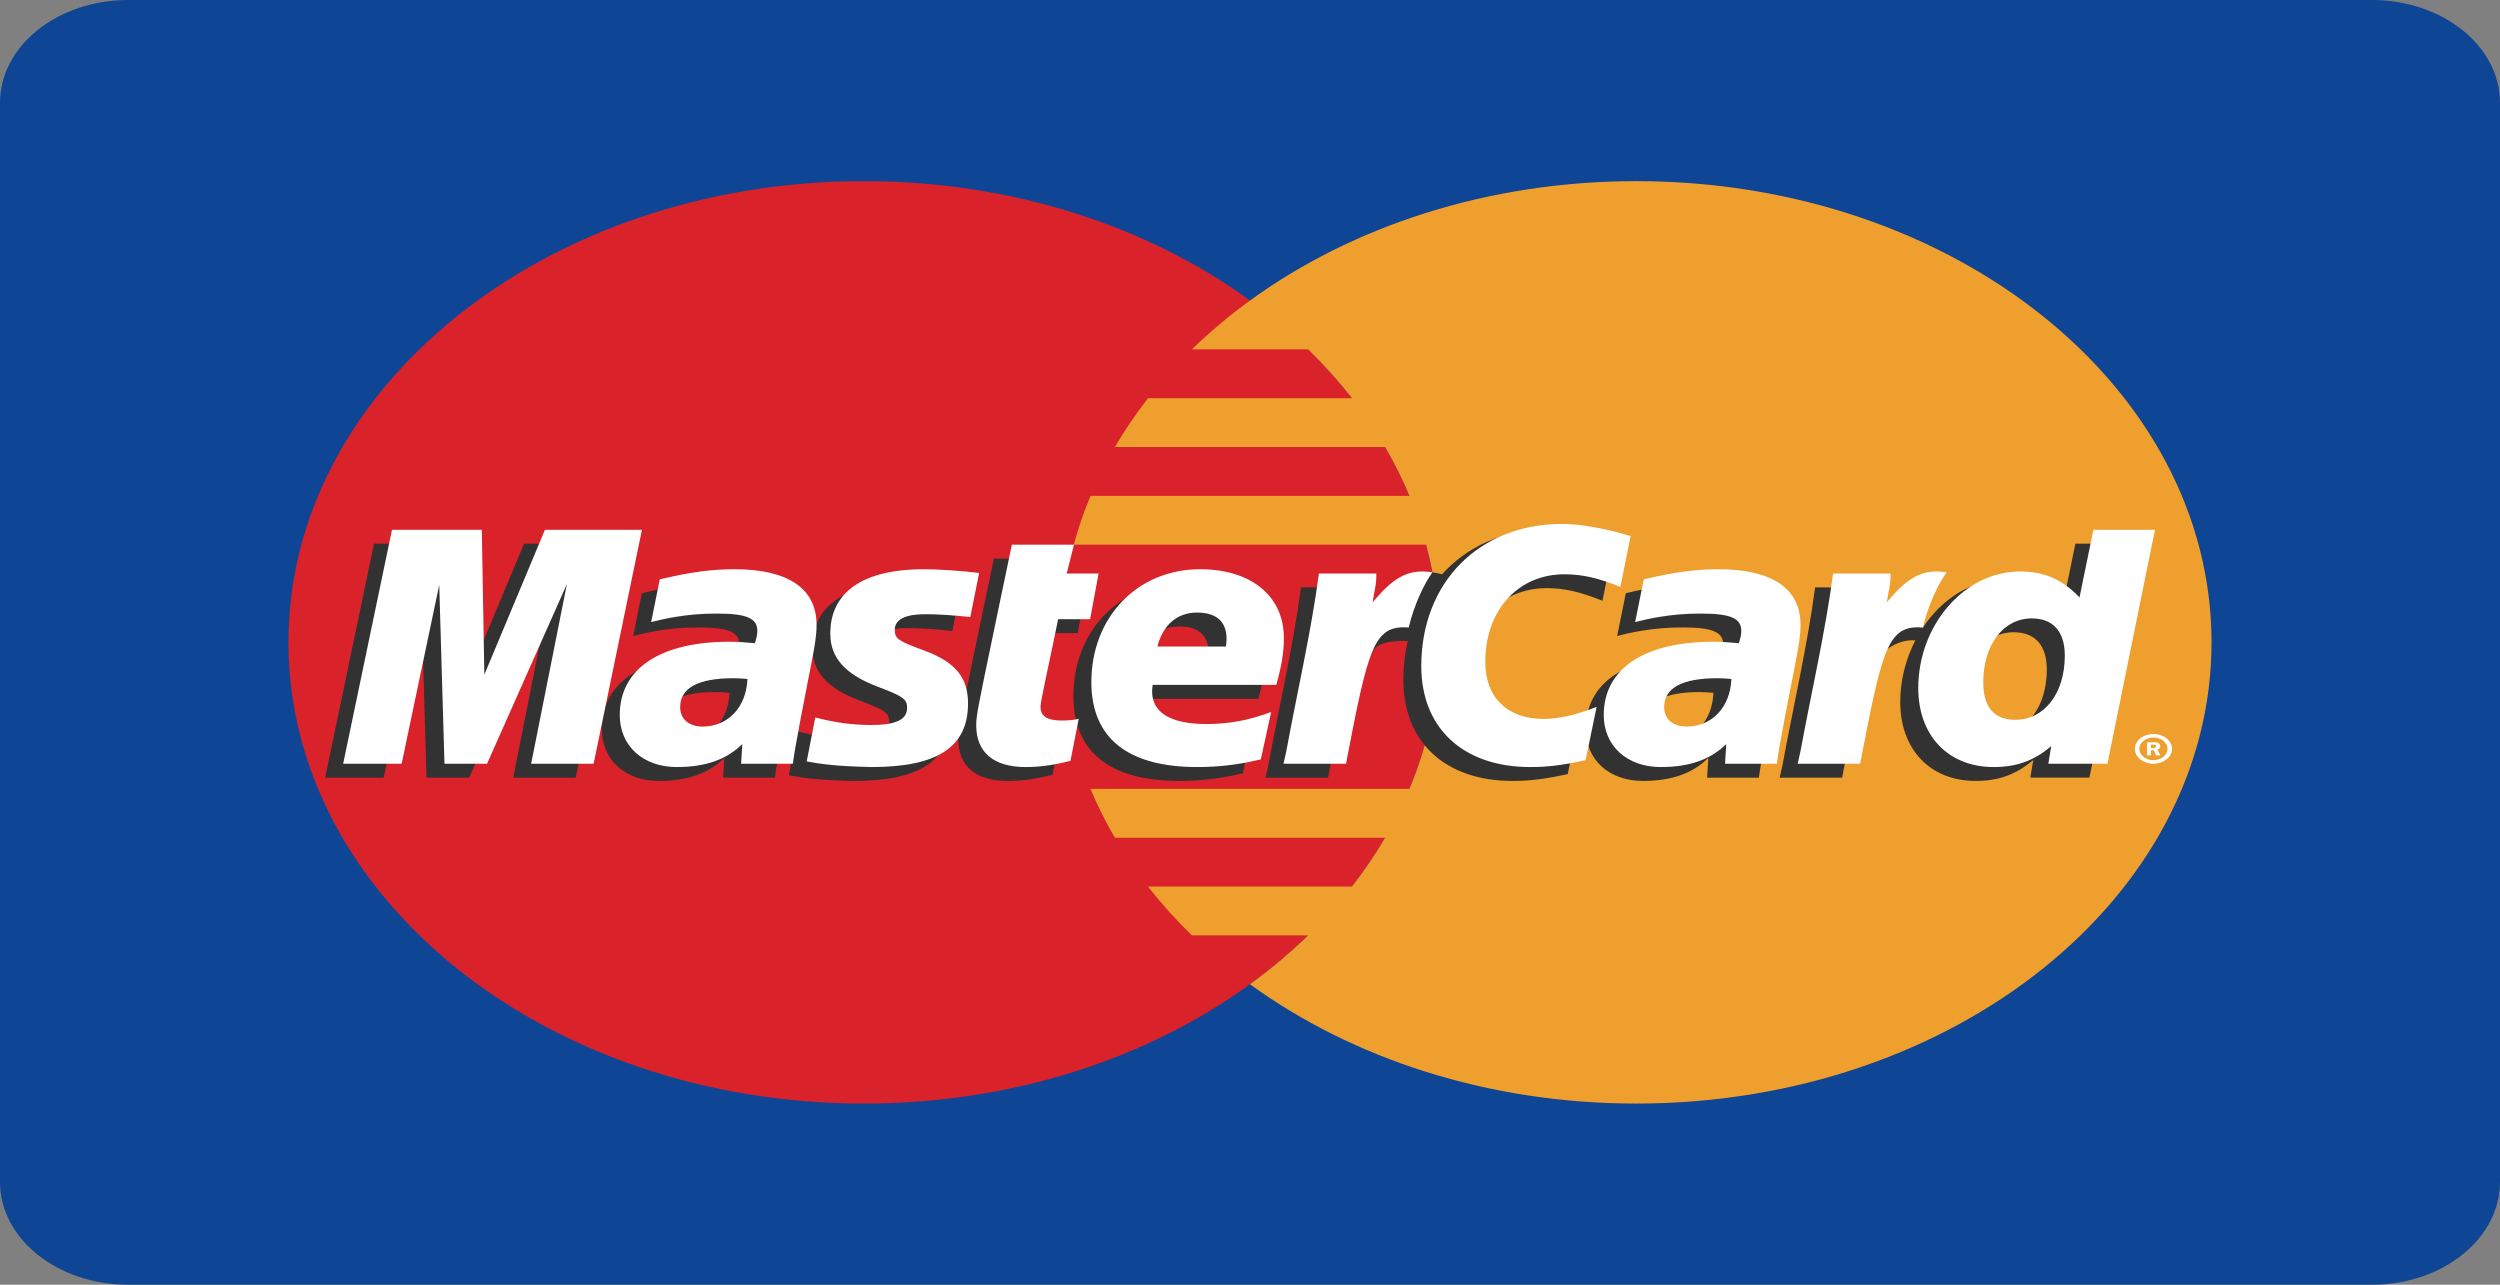 <svg width="72" height="37" viewBox="0 0 72 37" fill="none" xmlns="http://www.w3.org/2000/svg">
<rect x="0" y="0" width="72" height="37" fill="#808080" stroke="none"/>
<g clip-path="url(#clip0_19_2236)">
<path d="M3.692 0H68.308C70.347 0 72 1.325 72 2.96V34.04C72 35.675 70.347 37 68.308 37H3.692C1.653 37 0 35.675 0 34.04V2.96C0 1.325 1.653 0 3.692 0Z" fill="#0E4595"/>
<path d="M41.447 18.5C41.447 25.837 34.028 31.783 24.877 31.783C15.725 31.783 8.307 25.836 8.307 18.5C8.307 11.164 15.725 5.217 24.877 5.217C34.028 5.217 41.447 11.164 41.447 18.5Z" fill="#D9222A"/>
<path d="M47.122 5.217C42.841 5.217 38.94 6.519 35.999 8.655C35.4 9.091 34.841 9.561 34.326 10.061H37.673C38.132 10.508 38.554 10.978 38.937 11.468H33.063C32.709 11.921 32.391 12.39 32.108 12.874H39.891C40.158 13.332 40.392 13.802 40.592 14.281H31.407C31.214 14.742 31.053 15.212 30.925 15.687H41.073C41.322 16.612 41.447 17.555 41.446 18.5C41.446 19.975 41.146 21.394 40.592 22.72H31.406C31.606 23.199 31.84 23.669 32.108 24.126H39.891C39.608 24.61 39.289 25.08 38.935 25.533H33.062C33.446 26.024 33.868 26.494 34.326 26.939H37.673C37.158 27.44 36.599 27.91 35.999 28.346C38.94 30.482 42.841 31.783 47.122 31.783C56.273 31.783 63.692 25.837 63.692 18.5C63.692 11.165 56.273 5.217 47.122 5.217Z" fill="#EE9F2D"/>
<path d="M21.009 19.954C20.82 19.937 20.737 19.932 20.607 19.932C19.587 19.932 19.071 20.213 19.071 20.766C19.071 21.107 19.323 21.325 19.716 21.325C20.449 21.325 20.977 20.765 21.009 19.954ZM22.317 22.396H20.826L20.86 21.828C20.406 22.277 19.799 22.491 18.975 22.491C18 22.491 17.332 21.88 17.332 20.994C17.332 19.66 18.494 18.882 20.49 18.882C20.694 18.882 20.955 18.896 21.223 18.924C21.279 18.743 21.294 18.666 21.294 18.569C21.294 18.205 20.98 18.07 20.14 18.07C19.26 18.062 18.534 18.238 18.236 18.317C18.255 18.226 18.485 17.084 18.485 17.084C19.382 16.873 19.973 16.794 20.638 16.794C22.183 16.794 23.001 17.35 22.999 18.401C23.002 18.682 22.944 19.03 22.854 19.486C22.697 20.28 22.363 21.982 22.317 22.396ZM16.579 22.396H14.78L15.81 17.216L13.51 22.396H12.284L12.133 17.246L11.049 22.396H9.365L10.772 15.658H13.358L13.515 19.43L15.093 15.658H17.97L16.579 22.396ZM49.346 19.954C49.158 19.937 49.075 19.932 48.946 19.932C47.926 19.932 47.41 20.213 47.41 20.766C47.41 21.107 47.662 21.325 48.055 21.325C48.788 21.325 49.316 20.765 49.346 19.954ZM50.656 22.396H49.165L49.199 21.828C48.744 22.277 48.137 22.491 47.314 22.491C46.339 22.491 45.671 21.88 45.671 20.994C45.671 19.66 46.833 18.882 48.829 18.882C49.033 18.882 49.294 18.896 49.561 18.924C49.617 18.743 49.632 18.666 49.632 18.569C49.632 18.205 49.319 18.07 48.478 18.07C47.598 18.062 46.873 18.238 46.574 18.317C46.593 18.226 46.824 17.084 46.824 17.084C47.721 16.873 48.311 16.794 48.976 16.794C50.521 16.794 51.339 17.35 51.338 18.401C51.341 18.682 51.283 19.03 51.192 19.486C51.037 20.28 50.701 21.982 50.656 22.396ZM30.312 22.313C29.82 22.437 29.436 22.491 29.02 22.491C28.1 22.491 27.598 22.067 27.598 21.287C27.585 21.045 27.73 20.408 27.845 19.826C27.948 19.314 28.625 16.087 28.625 16.087H30.413L30.204 16.916H31.284L31.04 18.233H29.956C29.748 19.276 29.453 20.574 29.449 20.746C29.449 21.028 29.637 21.151 30.065 21.151C30.27 21.151 30.428 21.135 30.55 21.1L30.312 22.313ZM35.794 22.269C35.18 22.419 34.587 22.492 33.959 22.491C31.958 22.489 30.914 21.651 30.914 20.046C30.914 18.173 32.242 16.794 34.043 16.794C35.517 16.794 36.459 17.566 36.459 18.777C36.459 19.179 36.395 19.571 36.239 20.125H32.678C32.558 20.92 33.192 21.251 34.232 21.251C34.872 21.251 35.45 21.145 36.091 20.906L35.794 22.269ZM34.789 19.02C34.799 18.906 34.979 18.042 33.957 18.042C33.388 18.042 32.98 18.39 32.814 19.02H34.789ZM23.396 18.649C23.396 19.342 23.816 19.82 24.767 20.179C25.495 20.453 25.608 20.535 25.608 20.783C25.608 21.125 25.286 21.279 24.575 21.279C24.038 21.279 23.539 21.212 22.963 21.063C22.963 21.063 22.727 22.271 22.716 22.328C23.125 22.4 23.489 22.466 24.588 22.491C26.486 22.491 27.362 21.911 27.362 20.659C27.362 19.906 26.995 19.464 26.094 19.132C25.34 18.855 25.253 18.793 25.253 18.537C25.253 18.241 25.552 18.089 26.134 18.089C26.487 18.089 26.969 18.12 27.426 18.172L27.682 16.901C27.216 16.842 26.51 16.794 26.099 16.794C24.087 16.794 23.39 17.637 23.396 18.649ZM44.543 16.938C45.043 16.938 45.509 17.043 46.151 17.302L46.445 15.84C46.181 15.757 45.254 15.27 44.468 15.27C43.264 15.27 42.246 15.749 41.531 16.539C40.487 16.262 40.058 16.822 39.531 17.38L39.064 17.468C39.099 17.284 39.132 17.101 39.121 16.916H37.469C37.243 18.612 36.843 20.33 36.53 22.028L36.448 22.396H38.248C38.548 20.832 38.713 19.83 38.813 19.152L39.491 18.85C39.592 18.548 39.909 18.446 40.544 18.458C40.459 18.829 40.416 19.205 40.417 19.582C40.417 21.374 41.623 22.491 43.56 22.491C44.059 22.491 44.487 22.438 45.15 22.294L45.466 20.758C44.87 20.993 44.381 21.104 43.938 21.104C42.892 21.104 42.259 20.485 42.259 19.462C42.259 17.978 43.2 16.938 44.543 16.938Z" fill="#323232"/>
<path d="M17.096 21.996H15.297L16.328 16.817L14.027 21.996H12.801L12.65 16.846L11.567 21.996H9.883L11.289 15.259H13.876L13.949 19.43L15.694 15.259H18.488L17.096 21.996Z" fill="white"/>
<path d="M59.771 15.658L59.372 17.605C58.88 17.086 58.352 16.711 57.654 16.711C56.747 16.711 55.92 17.262 55.38 18.074C54.627 17.949 53.848 17.736 53.848 17.736L53.847 17.741C53.908 17.288 53.932 17.011 53.927 16.917H52.275C52.05 18.613 51.65 20.33 51.337 22.028L51.255 22.396H53.054C53.297 21.131 53.483 20.081 53.62 19.248C54.235 18.802 54.542 18.414 55.163 18.44C54.889 18.973 54.727 19.587 54.727 20.217C54.727 21.587 55.592 22.491 56.9 22.491C57.559 22.491 58.065 22.308 58.558 21.886L58.474 22.395H60.175L61.545 15.658H59.771ZM57.522 21.13C56.909 21.13 56.6 20.767 56.6 20.05C56.6 18.973 57.179 18.209 57.995 18.209C58.613 18.209 58.948 18.587 58.948 19.283C58.948 20.369 58.36 21.13 57.522 21.13Z" fill="#323232"/>
<path d="M21.526 19.555C21.337 19.538 21.254 19.533 21.124 19.533C20.105 19.533 19.589 19.813 19.589 20.367C19.589 20.707 19.841 20.925 20.233 20.925C20.967 20.925 21.495 20.366 21.526 19.555ZM22.834 21.996H21.344L21.378 21.429C20.924 21.877 20.316 22.091 19.493 22.091C18.517 22.091 17.849 21.481 17.849 20.594C17.849 19.26 19.012 18.482 21.008 18.482C21.212 18.482 21.473 18.497 21.741 18.524C21.796 18.344 21.811 18.266 21.811 18.169C21.811 17.805 21.498 17.671 20.657 17.671C19.777 17.663 19.052 17.839 18.753 17.916C18.772 17.826 19.002 16.685 19.002 16.685C19.899 16.474 20.491 16.394 21.155 16.394C22.7 16.394 23.518 16.951 23.517 18C23.52 18.283 23.461 18.63 23.371 19.087C23.215 19.88 22.88 21.582 22.834 21.996ZM46.962 15.44L46.667 16.903C46.026 16.644 45.559 16.539 45.06 16.539C43.717 16.539 42.776 17.579 42.776 19.063C42.776 20.085 43.409 20.704 44.454 20.704C44.897 20.704 45.386 20.594 45.982 20.358L45.666 21.893C45.003 22.038 44.576 22.091 44.076 22.091C42.14 22.091 40.933 20.975 40.933 19.182C40.933 16.774 42.6 15.09 44.984 15.09C45.77 15.09 46.698 15.357 46.962 15.44ZM49.864 19.555C49.676 19.538 49.593 19.533 49.463 19.533C48.444 19.533 47.928 19.813 47.928 20.367C47.928 20.707 48.179 20.925 48.572 20.925C49.305 20.925 49.833 20.366 49.864 19.555ZM51.173 21.996H49.682L49.716 21.429C49.262 21.877 48.655 22.091 47.831 22.091C46.856 22.091 46.188 21.481 46.188 20.594C46.188 19.26 47.35 18.482 49.346 18.482C49.55 18.482 49.811 18.497 50.079 18.524C50.134 18.344 50.149 18.266 50.149 18.169C50.149 17.805 49.836 17.671 48.996 17.671C48.116 17.663 47.39 17.839 47.092 17.916C47.111 17.826 47.341 16.685 47.341 16.685C48.237 16.474 48.829 16.394 49.494 16.394C51.039 16.394 51.857 16.951 51.855 18C51.858 18.283 51.8 18.63 51.709 19.087C51.554 19.88 51.218 21.582 51.173 21.996ZM30.829 21.913C30.337 22.037 29.953 22.091 29.537 22.091C28.617 22.091 28.115 21.667 28.115 20.887C28.103 20.645 28.248 20.008 28.362 19.427C28.466 18.914 29.142 15.687 29.142 15.687H30.93L30.721 16.517H31.639L31.395 17.833H30.474C30.266 18.876 29.97 20.173 29.966 20.346C29.966 20.629 30.155 20.751 30.582 20.751C30.787 20.751 30.946 20.735 31.067 20.7L30.829 21.913ZM36.312 21.869C35.698 22.02 35.104 22.092 34.477 22.091C32.475 22.09 31.431 21.252 31.431 19.647C31.431 17.773 32.759 16.394 34.561 16.394C36.035 16.394 36.976 17.166 36.976 18.378C36.976 18.78 36.912 19.172 36.757 19.725H33.196C33.075 20.52 33.71 20.852 34.75 20.852C35.39 20.852 35.967 20.745 36.609 20.506L36.312 21.869ZM35.306 18.62C35.317 18.506 35.496 17.642 34.474 17.642C33.905 17.642 33.498 17.991 33.332 18.62H35.306ZM23.913 18.249C23.913 18.942 24.333 19.42 25.284 19.779C26.012 20.054 26.125 20.135 26.125 20.384C26.125 20.726 25.803 20.88 25.092 20.88C24.555 20.88 24.056 20.812 23.48 20.664C23.48 20.664 23.244 21.871 23.233 21.929C23.641 22.001 24.006 22.066 25.105 22.091C27.003 22.091 27.879 21.512 27.879 20.26C27.879 19.507 27.513 19.065 26.611 18.733C25.857 18.455 25.77 18.394 25.77 18.137C25.77 17.841 26.07 17.689 26.651 17.689C27.003 17.689 27.486 17.72 27.944 17.772L28.199 16.501C27.734 16.442 27.028 16.394 26.617 16.394C24.604 16.394 23.908 17.236 23.913 18.249ZM60.694 21.996H58.992L59.076 21.486C58.583 21.909 58.077 22.091 57.418 22.091C56.11 22.091 55.246 21.187 55.246 19.817C55.246 17.995 56.586 16.458 58.173 16.458C58.87 16.458 59.399 16.687 59.89 17.206L60.289 15.259H62.063L60.694 21.996ZM58.04 20.73C58.878 20.73 59.466 19.969 59.466 18.883C59.466 18.187 59.131 17.81 58.513 17.81C57.697 17.81 57.118 18.573 57.118 19.65C57.118 20.367 57.428 20.73 58.04 20.73ZM52.793 16.517C52.568 18.213 52.168 19.931 51.855 21.628L51.773 21.996H53.572C54.215 18.646 54.371 17.991 55.38 18.073C55.541 17.388 55.84 16.787 56.063 16.484C55.31 16.358 54.889 16.699 54.338 17.348C54.382 17.067 54.461 16.795 54.445 16.517H52.793ZM37.985 16.517C37.759 18.213 37.359 19.931 37.047 21.628L36.965 21.996H38.765C39.407 18.646 39.563 17.991 40.571 18.073C40.733 17.388 41.032 16.787 41.254 16.484C40.502 16.358 40.08 16.699 39.53 17.348C39.573 17.067 39.652 16.795 39.637 16.517H37.985ZM61.484 21.567C61.484 21.329 61.724 21.138 62.019 21.138C62.314 21.138 62.553 21.329 62.554 21.566V21.567C62.554 21.804 62.314 21.996 62.019 21.996C61.724 21.996 61.484 21.804 61.484 21.567ZM62.019 21.893C62.243 21.893 62.425 21.747 62.425 21.567V21.567C62.426 21.387 62.244 21.241 62.019 21.241H62.019C61.794 21.241 61.612 21.387 61.612 21.567C61.612 21.747 61.794 21.893 62.019 21.893ZM61.947 21.755H61.837V21.378H62.036C62.077 21.378 62.12 21.379 62.155 21.397C62.194 21.418 62.216 21.454 62.216 21.491C62.216 21.534 62.184 21.574 62.134 21.589L62.221 21.754H62.099L62.027 21.606H61.947V21.754V21.755ZM61.947 21.541H62.007C62.029 21.541 62.054 21.543 62.074 21.534C62.092 21.525 62.101 21.507 62.101 21.491C62.101 21.475 62.091 21.461 62.075 21.452C62.056 21.443 62.025 21.445 62.005 21.445H61.946V21.541H61.947Z" fill="white"/>
</g>
<defs>
<clipPath id="clip0_19_2236">
<rect width="72" height="37" fill="white"/>
</clipPath>
</defs>
</svg>
